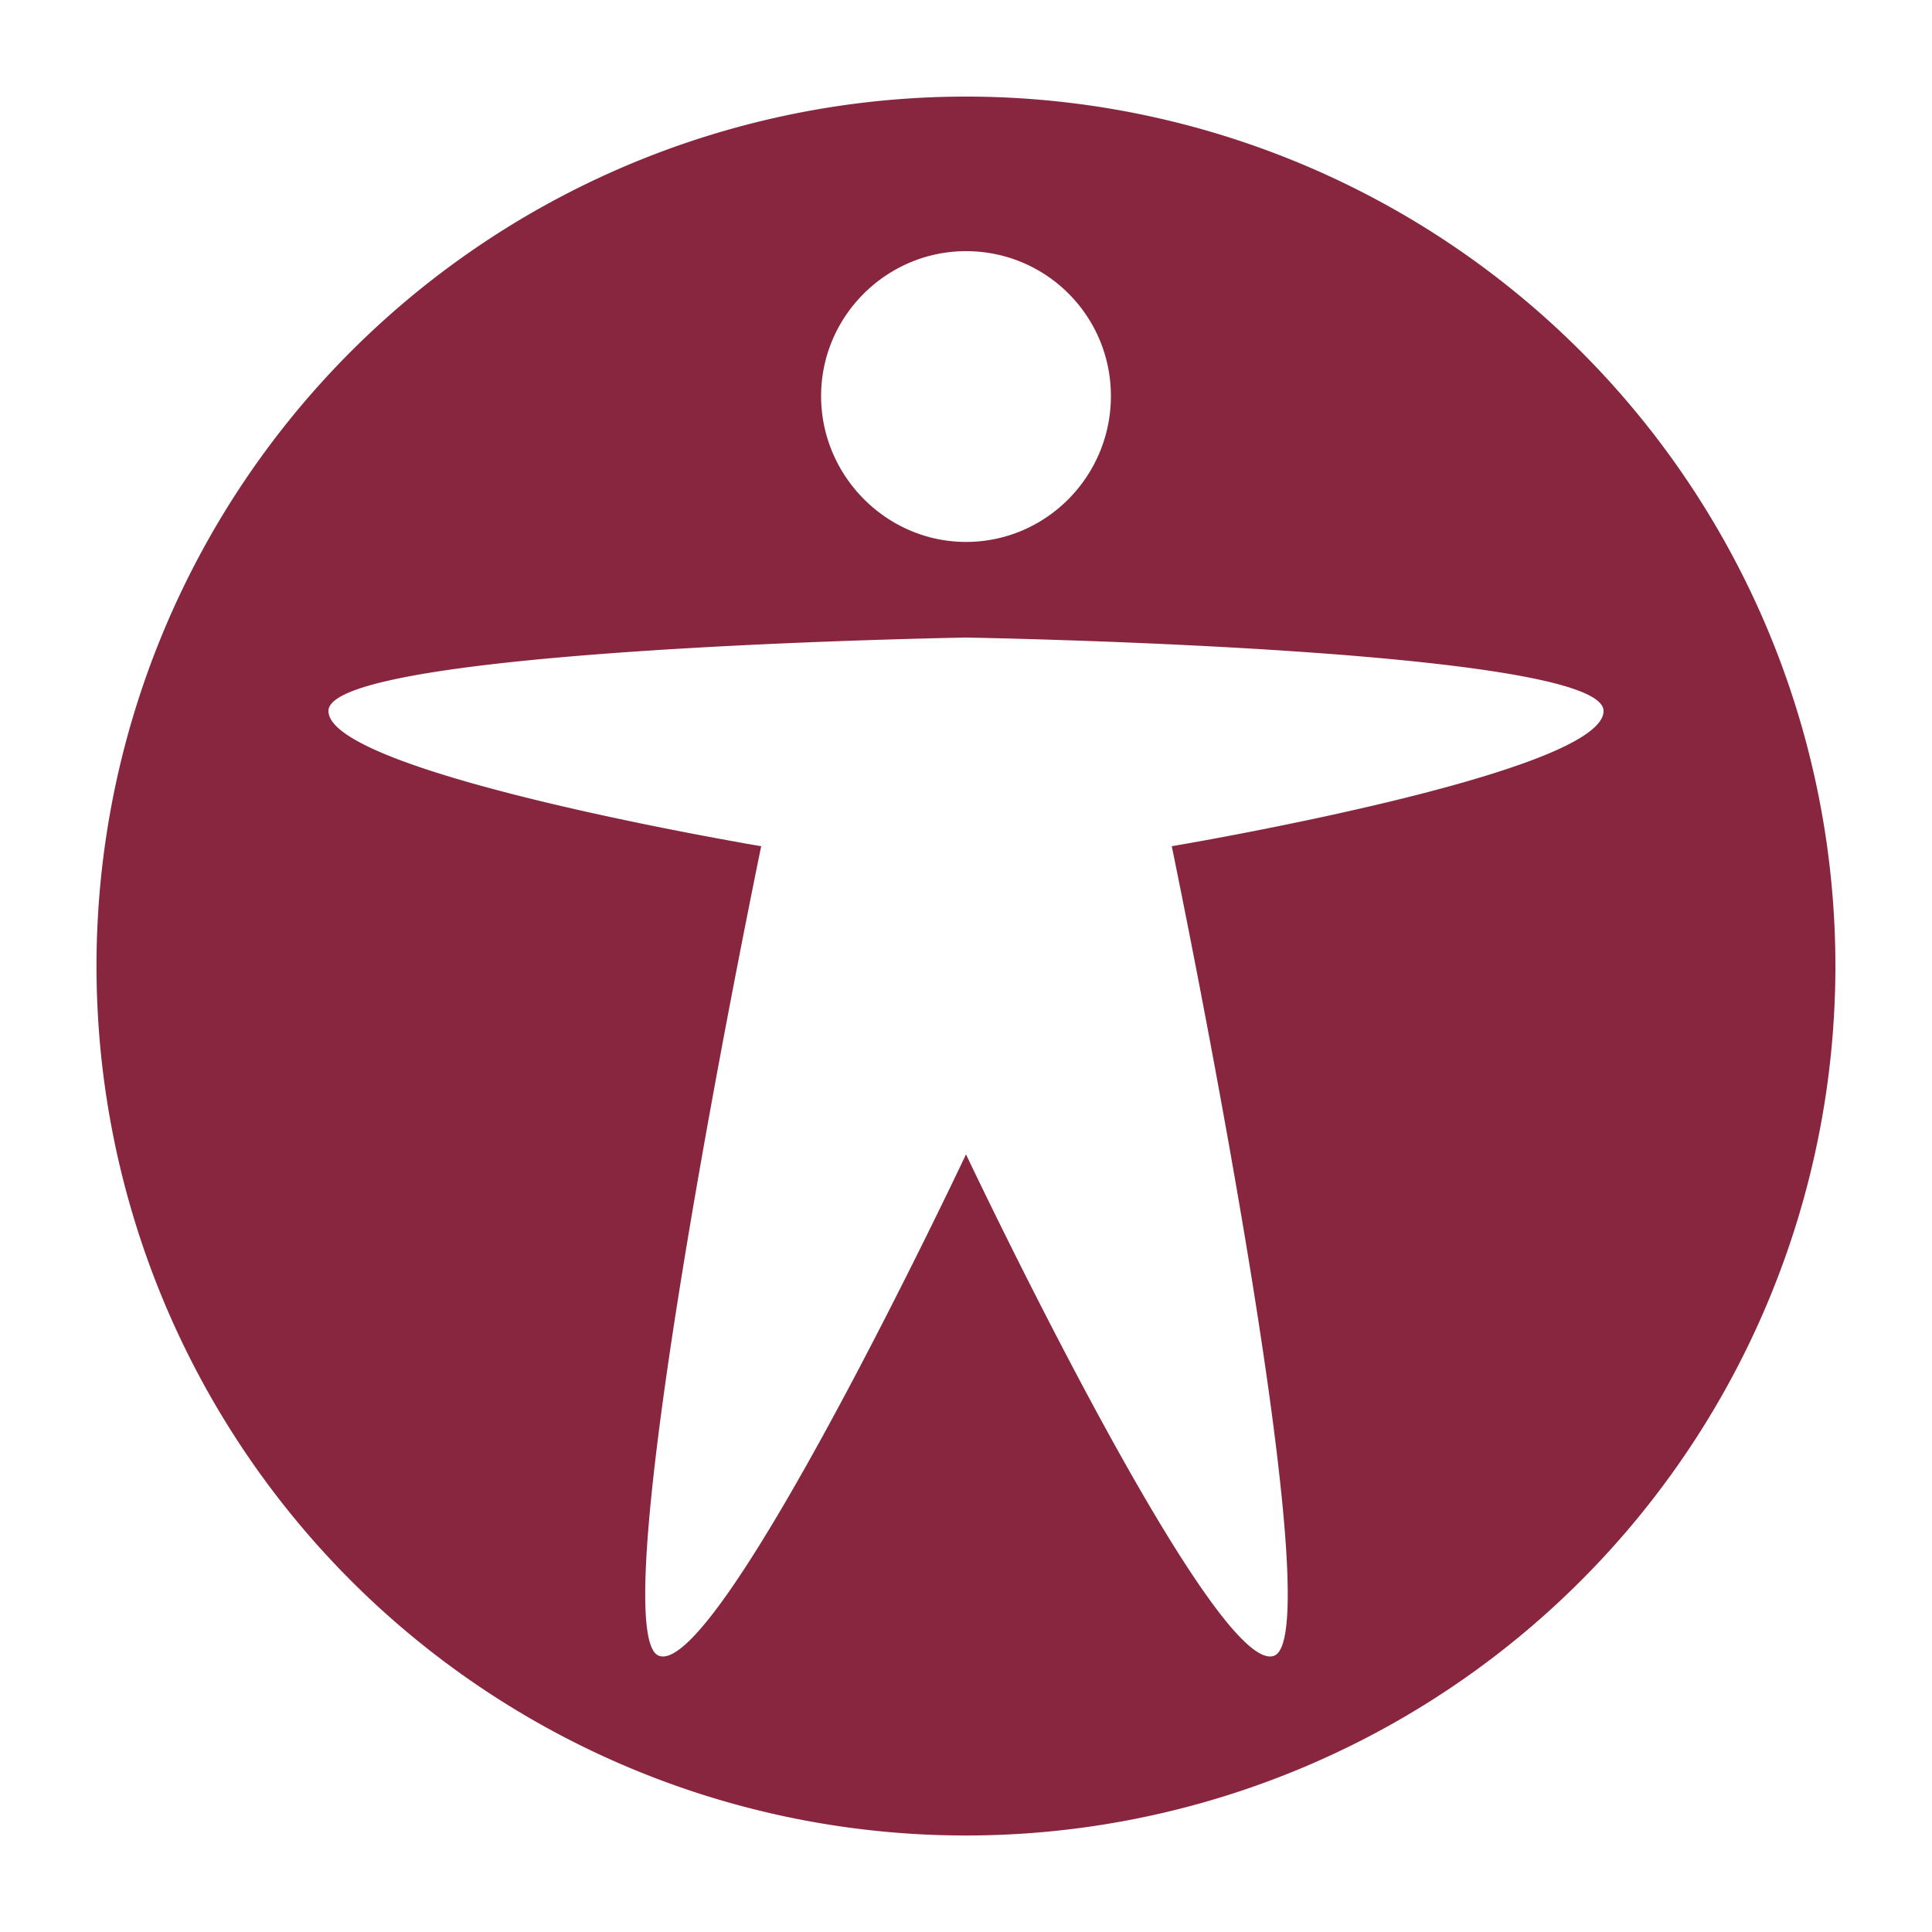 <svg xmlns="http://www.w3.org/2000/svg" width="128" height="128" viewBox="0 0 20 20"><path fill="#882640" d="M19 10a9 9 0 1 0-18.001.001A9 9 0 0 0 19 10m-9-7.4c.83 0 1.5.67 1.5 1.5s-.67 1.51-1.5 1.51c-.82 0-1.5-.68-1.5-1.51s.68-1.5 1.5-1.5M3.4 7.36c0-.65 6.6-.76 6.6-.76s6.6.11 6.6.76s-4.47 1.4-4.47 1.4s1.69 8.14 1.06 8.38c-.62.24-3.19-5.19-3.19-5.19s-2.56 5.43-3.18 5.19c-.63-.24 1.06-8.38 1.06-8.38S3.4 8.01 3.4 7.36"/></svg>
